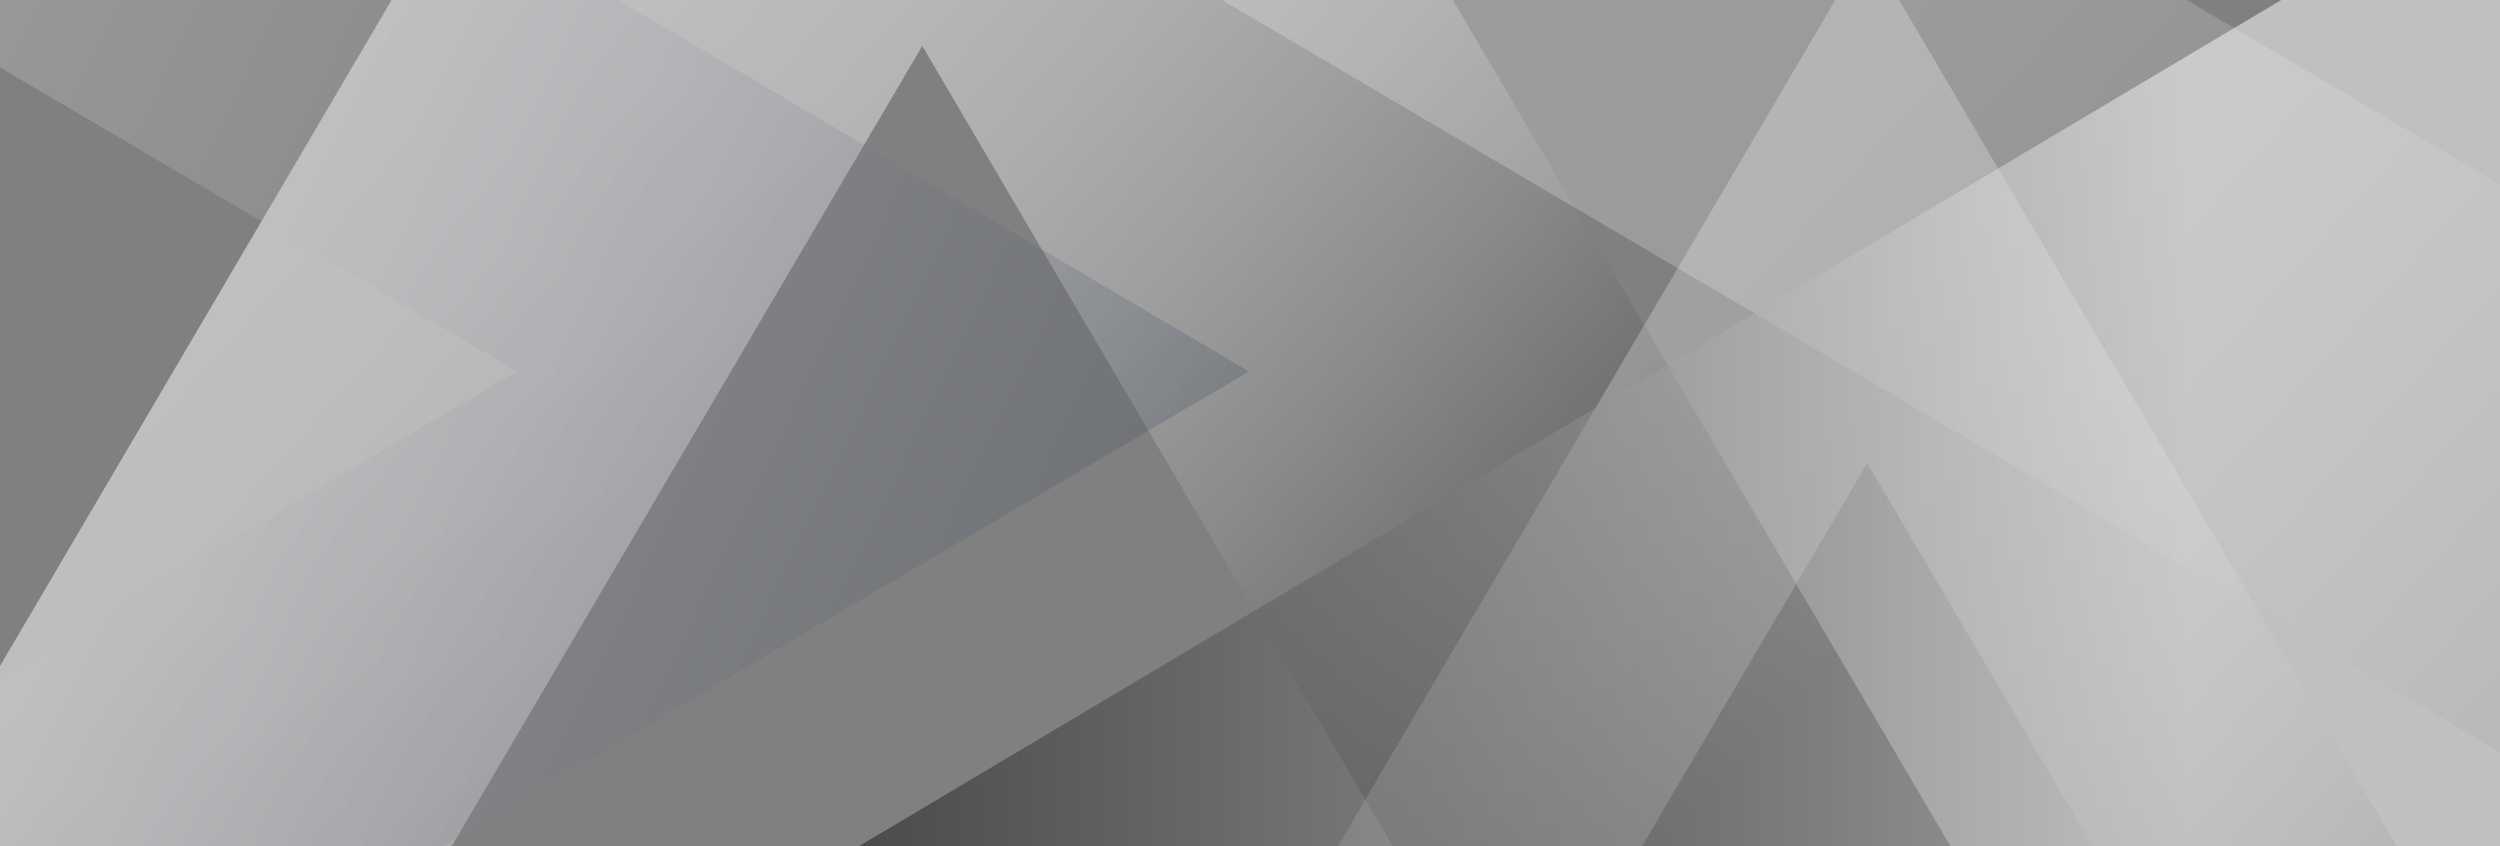 <?xml version="1.0" encoding="utf-8"?>
<!-- Generator: Adobe Illustrator 16.0.0, SVG Export Plug-In . SVG Version: 6.00 Build 0)  -->
<!DOCTYPE svg PUBLIC "-//W3C//DTD SVG 1.1//EN" "http://www.w3.org/Graphics/SVG/1.1/DTD/svg11.dtd">
<svg version="1.1" id="Camada_1" xmlns="http://www.w3.org/2000/svg" xmlns:xlink="http://www.w3.org/1999/xlink" x="0px" y="0px"
	 width="960px" height="325px" viewBox="0 0 960 325" enable-background="new 0 0 960 325" xml:space="preserve">
<rect x="0" y="0" width="960" height="325" fill="#808080" stroke="none"/>
<g>
	<defs>
		<rect id="SVGID_1_" width="960" height="325"/>
	</defs>
	<clipPath id="SVGID_2_">
		<use xlink:href="#SVGID_1_"  overflow="visible"/>
	</clipPath>
	
		<linearGradient id="SVGID_3_" gradientUnits="userSpaceOnUse" x1="323.208" y1="509.444" x2="742.497" y2="38.909" gradientTransform="matrix(0 1 -1 0 614.9 -345.407)">
		<stop  offset="0.09" style="stop-color:#FFFFFF"/>
		<stop  offset="0.198" style="stop-color:#FBFBFB"/>
		<stop  offset="0.311" style="stop-color:#EEEEEE"/>
		<stop  offset="0.428" style="stop-color:#D9D9D9"/>
		<stop  offset="0.545" style="stop-color:#BCBCBC"/>
		<stop  offset="0.664" style="stop-color:#969696"/>
		<stop  offset="0.785" style="stop-color:#676767"/>
		<stop  offset="0.903" style="stop-color:#313131"/>
		<stop  offset="1" style="stop-color:#000000"/>
	</linearGradient>
	<path opacity="0.5" clip-path="url(#SVGID_2_)" fill="url(#SVGID_3_)" d="M-67.161,369.98H146.99
		c0,0,175.544-298.578,207.152-352.338c31.607,53.76,207.149,352.338,207.149,352.338h214.154L354.142-346.595L-67.161,369.98z"/>
	
		<linearGradient id="SVGID_4_" gradientUnits="userSpaceOnUse" x1="592.975" y1="-84.385" x2="335.361" y2="-313.942" gradientTransform="matrix(-1 0 0 -1 1219.801 112.194)">
		<stop  offset="0.09" style="stop-color:#FFFFFF"/>
		<stop  offset="0.198" style="stop-color:#FBFBFB"/>
		<stop  offset="0.311" style="stop-color:#EEEEEE"/>
		<stop  offset="0.428" style="stop-color:#D9D9D9"/>
		<stop  offset="0.545" style="stop-color:#BCBCBC"/>
		<stop  offset="0.664" style="stop-color:#969696"/>
		<stop  offset="0.785" style="stop-color:#676767"/>
		<stop  offset="0.903" style="stop-color:#313131"/>
		<stop  offset="1" style="stop-color:#000000"/>
	</linearGradient>
	<path opacity="0.25" clip-path="url(#SVGID_2_)" fill="url(#SVGID_4_)" d="M487.26,369.98h116.791
		c0,0,95.735-162.834,112.972-192.156c17.238,29.322,112.975,192.156,112.975,192.156h116.792L717.022-20.814L487.26,369.98z"/>
	
		<linearGradient id="SVGID_5_" gradientUnits="userSpaceOnUse" x1="157.836" y1="-130.587" x2="521.723" y2="-538.949" gradientTransform="matrix(0 1 -1 0 614.9 -345.407)">
		<stop  offset="0.09" style="stop-color:#FFFFFF"/>
		<stop  offset="0.198" style="stop-color:#FBFBFB"/>
		<stop  offset="0.311" style="stop-color:#EEEEEE"/>
		<stop  offset="0.428" style="stop-color:#D9D9D9"/>
		<stop  offset="0.545" style="stop-color:#BCBCBC"/>
		<stop  offset="0.664" style="stop-color:#969696"/>
		<stop  offset="0.785" style="stop-color:#676767"/>
		<stop  offset="0.903" style="stop-color:#313131"/>
		<stop  offset="1" style="stop-color:#000000"/>
	</linearGradient>
	<path opacity="0.22" clip-path="url(#SVGID_2_)" fill="url(#SVGID_5_)" d="M1034.212,114.523
		C944.183,61.543,834.329-3.101,803.523-21.229c30.806-18.127,140.659-82.774,230.688-135.753v-217.957L433.166-21.229
		l601.046,353.706V114.523z"/>
	<g clip-path="url(#SVGID_2_)">
		
			<linearGradient id="SVGID_6_" gradientUnits="userSpaceOnUse" x1="389.562" y1="791.486" x2="687.108" y2="170.964" gradientTransform="matrix(0 1 -1 0 614.9 -345.407)">
			<stop  offset="0.09" style="stop-color:#FFFFFF"/>
			<stop  offset="0.202" style="stop-color:#EAEBED"/>
			<stop  offset="0.433" style="stop-color:#B2B7BF"/>
			<stop  offset="0.762" style="stop-color:#5A6475"/>
			<stop  offset="1" style="stop-color:#16253C"/>
		</linearGradient>
		<path opacity="0.22" fill="url(#SVGID_6_)" d="M93.335,369.98L479.65,142.637L-73.695-182.998v165.524
			c0,0,230.563,135.683,272.076,160.111C156.868,167.068-73.695,302.75-73.695,302.75v67.23H93.335z"/>
	</g>
	
		<linearGradient id="SVGID_7_" gradientUnits="userSpaceOnUse" x1="1222.478" y1="472.011" x2="1222.478" y2="-151.757" gradientTransform="matrix(0 -1 1 0 422.485 1360.41)">
		<stop  offset="0.09" style="stop-color:#FFFFFF"/>
		<stop  offset="0.549" style="stop-color:#777777"/>
		<stop  offset="0.86" style="stop-color:#222222"/>
		<stop  offset="1" style="stop-color:#000000"/>
	</linearGradient>
	<polygon opacity="0.5" clip-path="url(#SVGID_2_)" fill="url(#SVGID_7_)" points="1034.211,369.98 1034.212,-94.118 
		254.112,369.98 	"/>
</g>
</svg>
